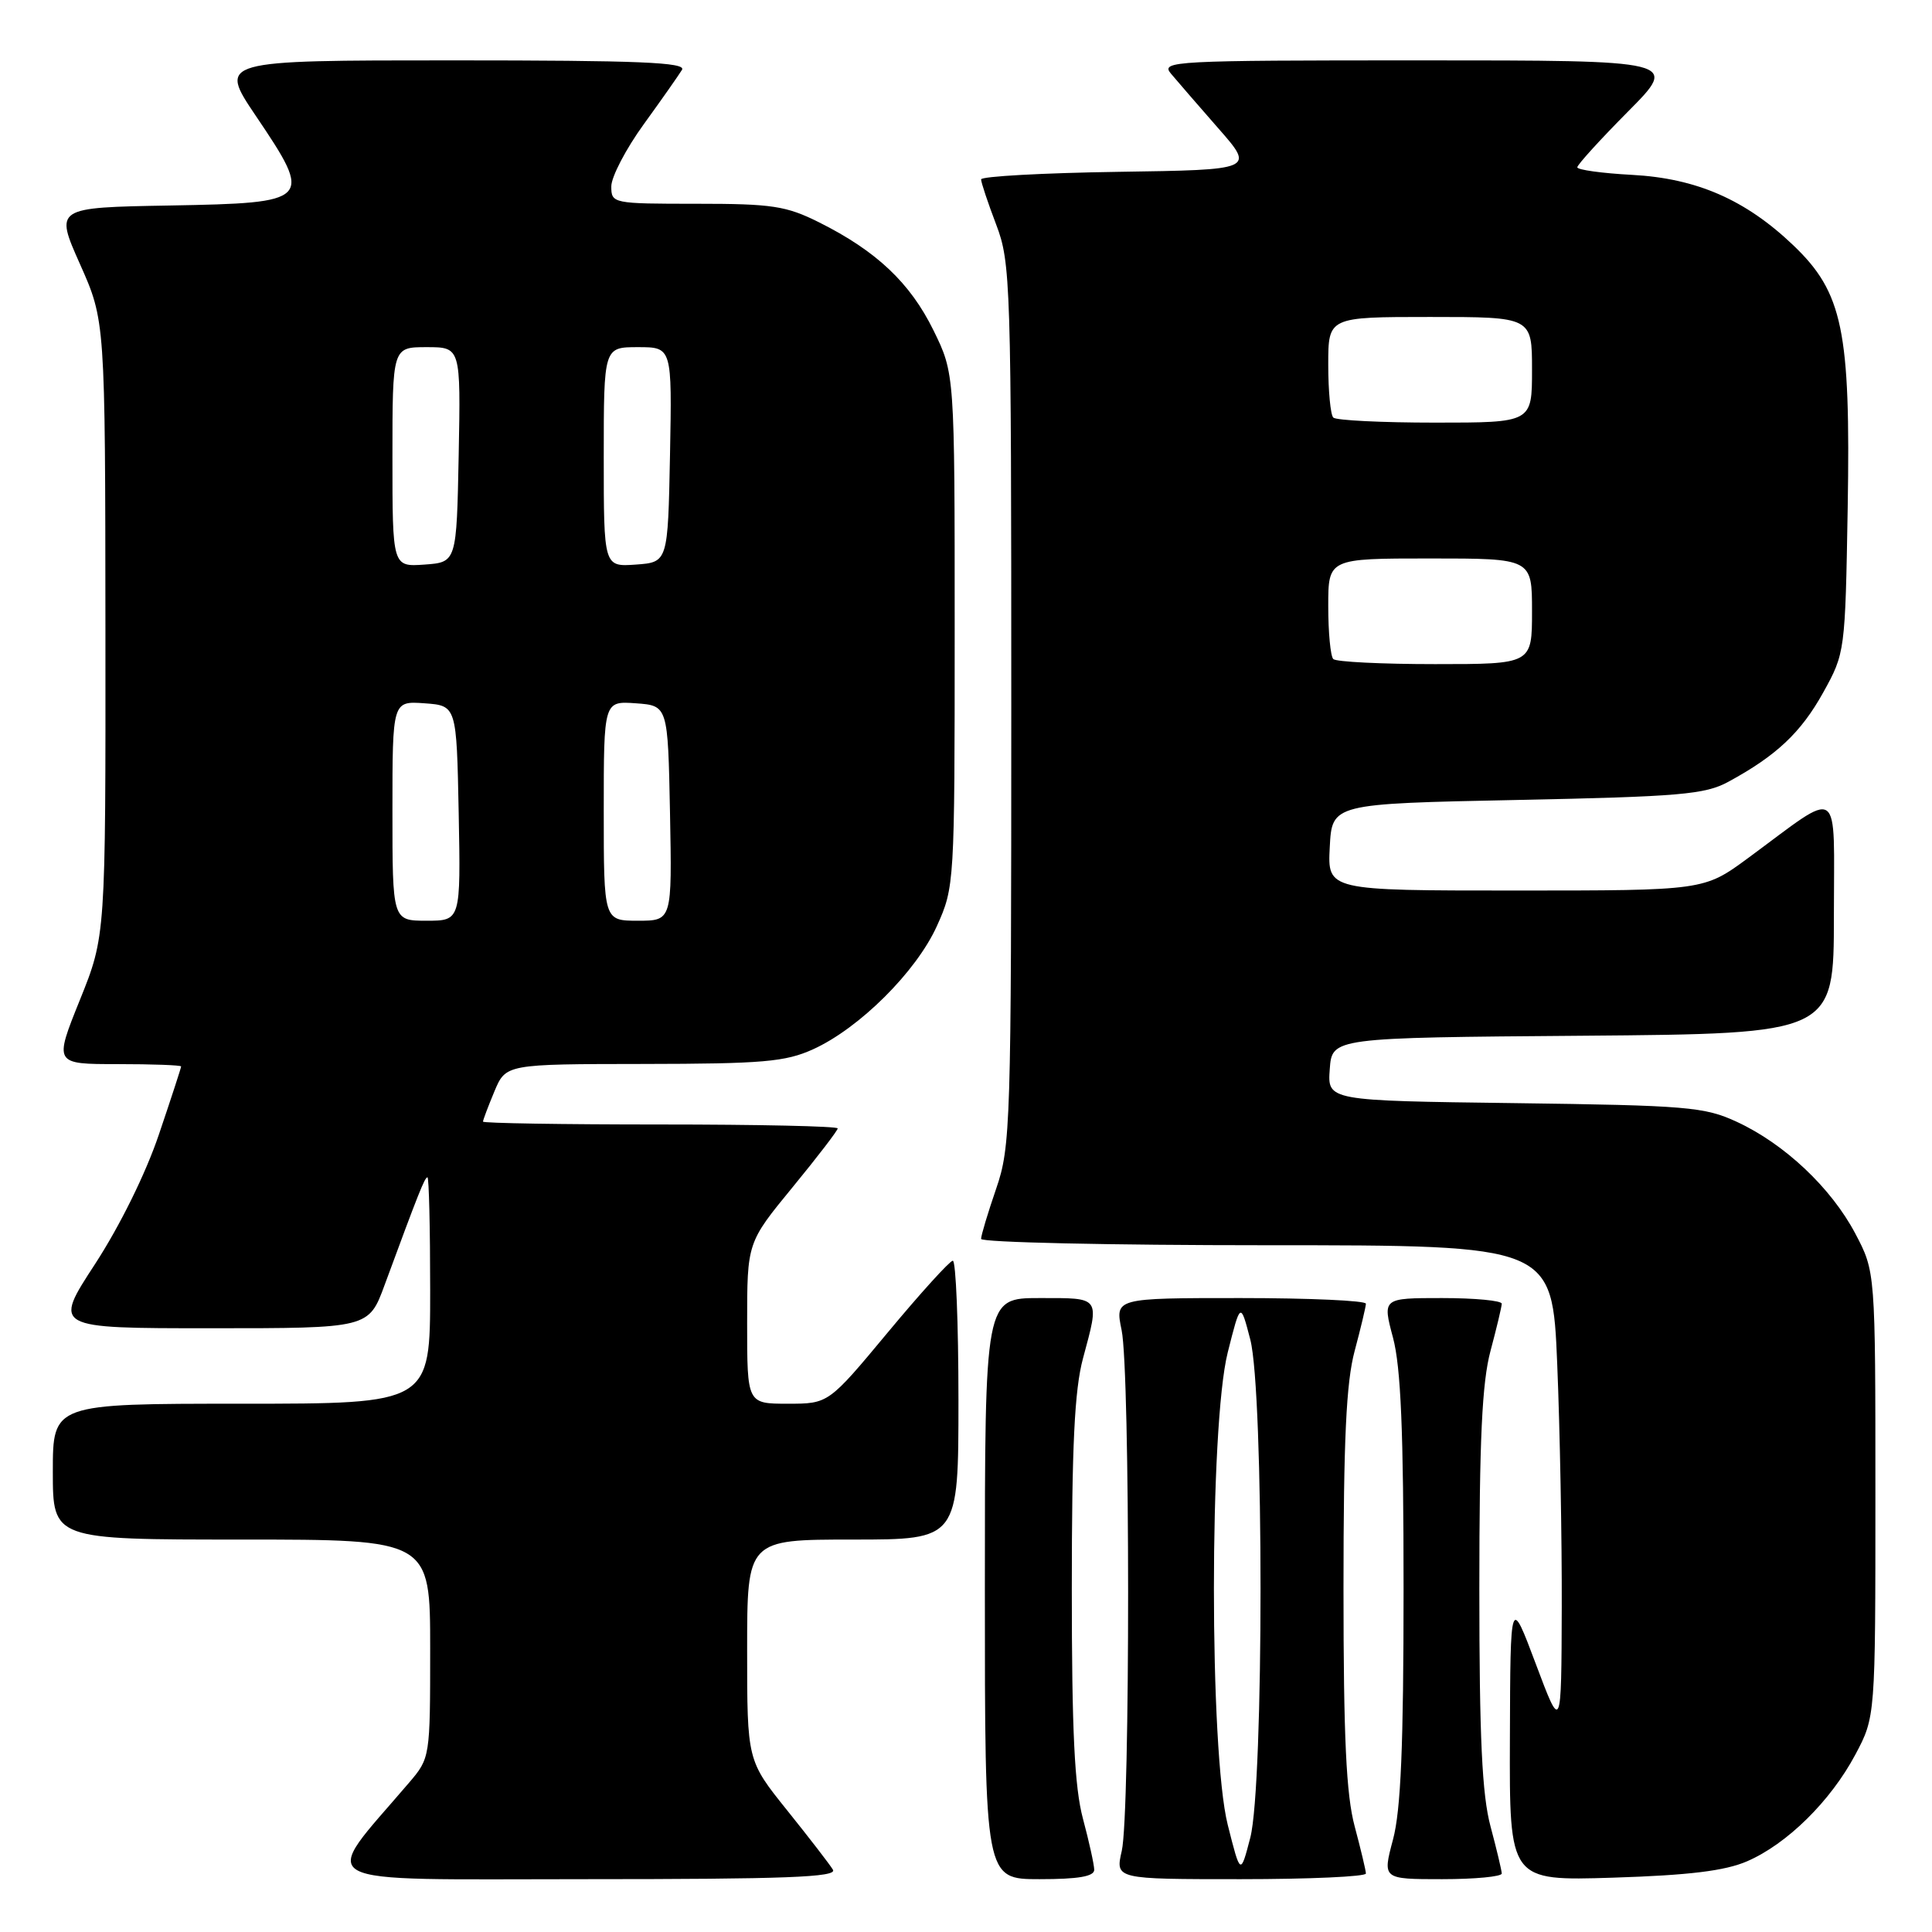 <?xml version="1.0" encoding="UTF-8" standalone="no"?>
<!DOCTYPE svg PUBLIC "-//W3C//DTD SVG 1.1//EN" "http://www.w3.org/Graphics/SVG/1.1/DTD/svg11.dtd" >
<svg xmlns="http://www.w3.org/2000/svg" xmlns:xlink="http://www.w3.org/1999/xlink" version="1.1" viewBox="0 0 256 256">
 <g >
 <path fill="currentColor"
d=" M 110.37 247.75 C 109.96 247.06 107.23 243.53 104.31 239.89 C 99.00 233.28 99.00 233.28 99.00 218.64 C 99.00 204.00 99.00 204.00 113.00 204.00 C 127.00 204.00 127.00 204.00 127.00 185.50 C 127.00 175.32 126.66 167.02 126.25 167.05 C 125.84 167.08 121.96 171.35 117.64 176.55 C 109.78 186.00 109.78 186.00 104.39 186.00 C 99.00 186.00 99.00 186.00 99.00 175.33 C 99.00 164.65 99.00 164.65 105.00 157.34 C 108.30 153.32 111.00 149.80 111.00 149.52 C 111.00 149.23 100.43 149.00 87.50 149.00 C 74.57 149.00 64.00 148.83 64.00 148.62 C 64.00 148.41 64.68 146.61 65.51 144.62 C 67.03 141.00 67.03 141.00 85.26 140.98 C 101.08 140.96 104.06 140.70 107.73 139.04 C 113.88 136.25 121.41 128.75 124.14 122.71 C 126.47 117.56 126.50 117.08 126.50 83.50 C 126.50 49.50 126.50 49.50 123.69 43.77 C 120.60 37.48 116.13 33.26 108.55 29.47 C 104.17 27.28 102.33 27.00 92.30 27.00 C 81.18 27.00 81.00 26.96 81.00 24.70 C 81.00 23.44 82.94 19.72 85.31 16.45 C 87.68 13.18 89.95 9.94 90.37 9.25 C 90.96 8.26 84.63 8.00 60.03 8.00 C 28.94 8.00 28.94 8.00 33.91 15.37 C 41.53 26.66 41.31 26.89 22.52 27.23 C 7.26 27.50 7.26 27.50 10.60 35.00 C 13.94 42.50 13.94 42.50 13.97 83.26 C 14.00 124.03 14.00 124.03 10.58 132.51 C 7.16 141.00 7.16 141.00 15.58 141.00 C 20.21 141.00 24.00 141.14 24.00 141.31 C 24.00 141.48 22.68 145.53 21.06 150.31 C 19.32 155.48 15.88 162.44 12.59 167.50 C 7.04 176.00 7.04 176.00 27.95 176.00 C 48.86 176.00 48.86 176.00 50.97 170.25 C 55.46 158.07 56.28 156.00 56.64 156.00 C 56.84 156.00 57.00 162.75 57.00 171.00 C 57.00 186.00 57.00 186.00 32.00 186.00 C 7.00 186.00 7.00 186.00 7.00 195.00 C 7.00 204.00 7.00 204.00 32.00 204.00 C 57.00 204.00 57.00 204.00 57.00 218.47 C 57.00 232.87 56.99 232.95 54.20 236.22 C 42.29 250.17 40.17 249.00 77.44 249.00 C 104.11 249.00 110.96 248.74 110.37 247.75 Z  M 144.99 247.75 C 144.98 247.06 144.31 244.03 143.50 241.00 C 142.38 236.84 142.02 229.39 142.02 210.50 C 142.02 191.61 142.38 184.16 143.50 180.00 C 145.72 171.74 145.90 172.00 137.75 172.00 C 130.50 172.00 130.50 172.00 130.50 210.50 C 130.50 249.00 130.50 249.00 137.75 249.00 C 142.89 249.00 145.00 248.64 144.99 247.75 Z  M 180.99 248.25 C 180.98 247.84 180.31 245.03 179.50 242.00 C 178.38 237.82 178.02 230.27 178.02 210.50 C 178.02 190.73 178.38 183.18 179.50 179.00 C 180.31 175.97 180.98 173.16 180.99 172.75 C 180.99 172.34 173.52 172.00 164.37 172.00 C 147.74 172.00 147.74 172.00 148.62 176.25 C 149.76 181.74 149.77 240.33 148.64 245.25 C 147.78 249.00 147.78 249.00 164.39 249.00 C 173.52 249.00 180.99 248.66 180.99 248.25 Z  M 198.99 248.25 C 198.98 247.84 198.31 245.03 197.50 242.00 C 196.38 237.82 196.02 230.27 196.02 210.50 C 196.02 190.73 196.38 183.18 197.50 179.00 C 198.31 175.97 198.98 173.16 198.99 172.75 C 198.99 172.34 195.44 172.00 191.09 172.00 C 183.18 172.00 183.18 172.00 184.58 177.25 C 185.62 181.15 185.98 189.69 185.98 210.50 C 185.98 231.31 185.62 239.85 184.58 243.75 C 183.18 249.00 183.18 249.00 191.09 249.00 C 195.44 249.00 198.99 248.66 198.99 248.25 Z  M 231.50 246.63 C 236.79 244.34 242.55 238.67 245.84 232.50 C 248.50 227.50 248.50 227.50 248.50 198.00 C 248.50 168.50 248.50 168.50 245.83 163.44 C 242.63 157.39 236.46 151.57 230.12 148.64 C 225.87 146.67 223.53 146.47 200.70 146.17 C 175.89 145.85 175.89 145.85 176.20 141.67 C 176.50 137.50 176.50 137.50 209.75 137.24 C 243.00 136.97 243.00 136.97 243.00 121.37 C 243.00 103.63 244.20 104.44 231.64 113.69 C 225.78 118.00 225.78 118.00 200.84 118.00 C 175.90 118.00 175.90 118.00 176.20 112.25 C 176.50 106.50 176.50 106.50 201.00 106.00 C 222.57 105.56 225.92 105.27 229.00 103.60 C 235.38 100.14 238.64 97.07 241.59 91.75 C 244.48 86.54 244.50 86.36 244.83 67.27 C 245.22 43.81 244.18 38.76 237.62 32.50 C 231.29 26.46 224.81 23.63 216.25 23.17 C 212.26 22.96 209.00 22.50 209.00 22.17 C 209.00 21.83 212.03 18.50 215.72 14.78 C 222.45 8.00 222.45 8.00 188.07 8.00 C 155.44 8.00 153.76 8.09 155.15 9.75 C 155.95 10.71 158.78 13.97 161.43 17.00 C 166.26 22.50 166.26 22.50 148.13 22.77 C 138.16 22.92 130.00 23.37 130.00 23.77 C 130.00 24.17 130.90 26.87 132.00 29.76 C 133.92 34.80 134.00 37.45 134.00 93.35 C 134.00 149.08 133.91 151.95 132.00 157.50 C 130.90 160.70 130.00 163.69 130.00 164.16 C 130.00 164.62 147.03 165.00 167.84 165.00 C 205.69 165.00 205.69 165.00 206.34 180.75 C 206.70 189.41 206.97 203.93 206.94 213.00 C 206.89 229.50 206.89 229.50 203.51 220.50 C 200.13 211.50 200.13 211.50 200.07 230.36 C 200.00 249.23 200.00 249.23 213.75 248.80 C 223.81 248.48 228.57 247.90 231.50 246.63 Z  M 52.00 107.44 C 52.00 92.89 52.00 92.89 56.25 93.19 C 60.50 93.50 60.50 93.50 60.78 107.75 C 61.05 122.00 61.05 122.00 56.53 122.00 C 52.00 122.00 52.00 122.00 52.00 107.44 Z  M 80.00 107.44 C 80.00 92.89 80.00 92.89 84.25 93.19 C 88.50 93.50 88.50 93.50 88.78 107.75 C 89.05 122.00 89.05 122.00 84.53 122.00 C 80.00 122.00 80.00 122.00 80.00 107.44 Z  M 52.00 60.56 C 52.00 46.00 52.00 46.00 56.53 46.00 C 61.05 46.00 61.05 46.00 60.78 60.25 C 60.50 74.50 60.50 74.50 56.25 74.81 C 52.00 75.11 52.00 75.11 52.00 60.56 Z  M 80.00 60.56 C 80.00 46.00 80.00 46.00 84.53 46.00 C 89.05 46.00 89.05 46.00 88.78 60.25 C 88.50 74.50 88.50 74.50 84.25 74.81 C 80.00 75.11 80.00 75.11 80.00 60.56 Z  M 162.68 241.79 C 160.24 232.07 160.24 188.93 162.68 179.21 C 164.37 172.50 164.37 172.50 165.67 177.50 C 167.48 184.50 167.48 236.50 165.67 243.50 C 164.37 248.50 164.37 248.50 162.68 241.79 Z  M 176.67 87.33 C 176.30 86.97 176.00 83.82 176.00 80.33 C 176.00 74.00 176.00 74.00 189.50 74.00 C 203.00 74.00 203.00 74.00 203.00 81.00 C 203.00 88.00 203.00 88.00 190.17 88.00 C 183.11 88.00 177.03 87.70 176.67 87.33 Z  M 176.67 55.33 C 176.30 54.97 176.00 51.82 176.00 48.33 C 176.00 42.00 176.00 42.00 189.50 42.00 C 203.00 42.00 203.00 42.00 203.00 49.00 C 203.00 56.00 203.00 56.00 190.17 56.00 C 183.11 56.00 177.03 55.70 176.67 55.33 Z "/>
</g>
</svg>